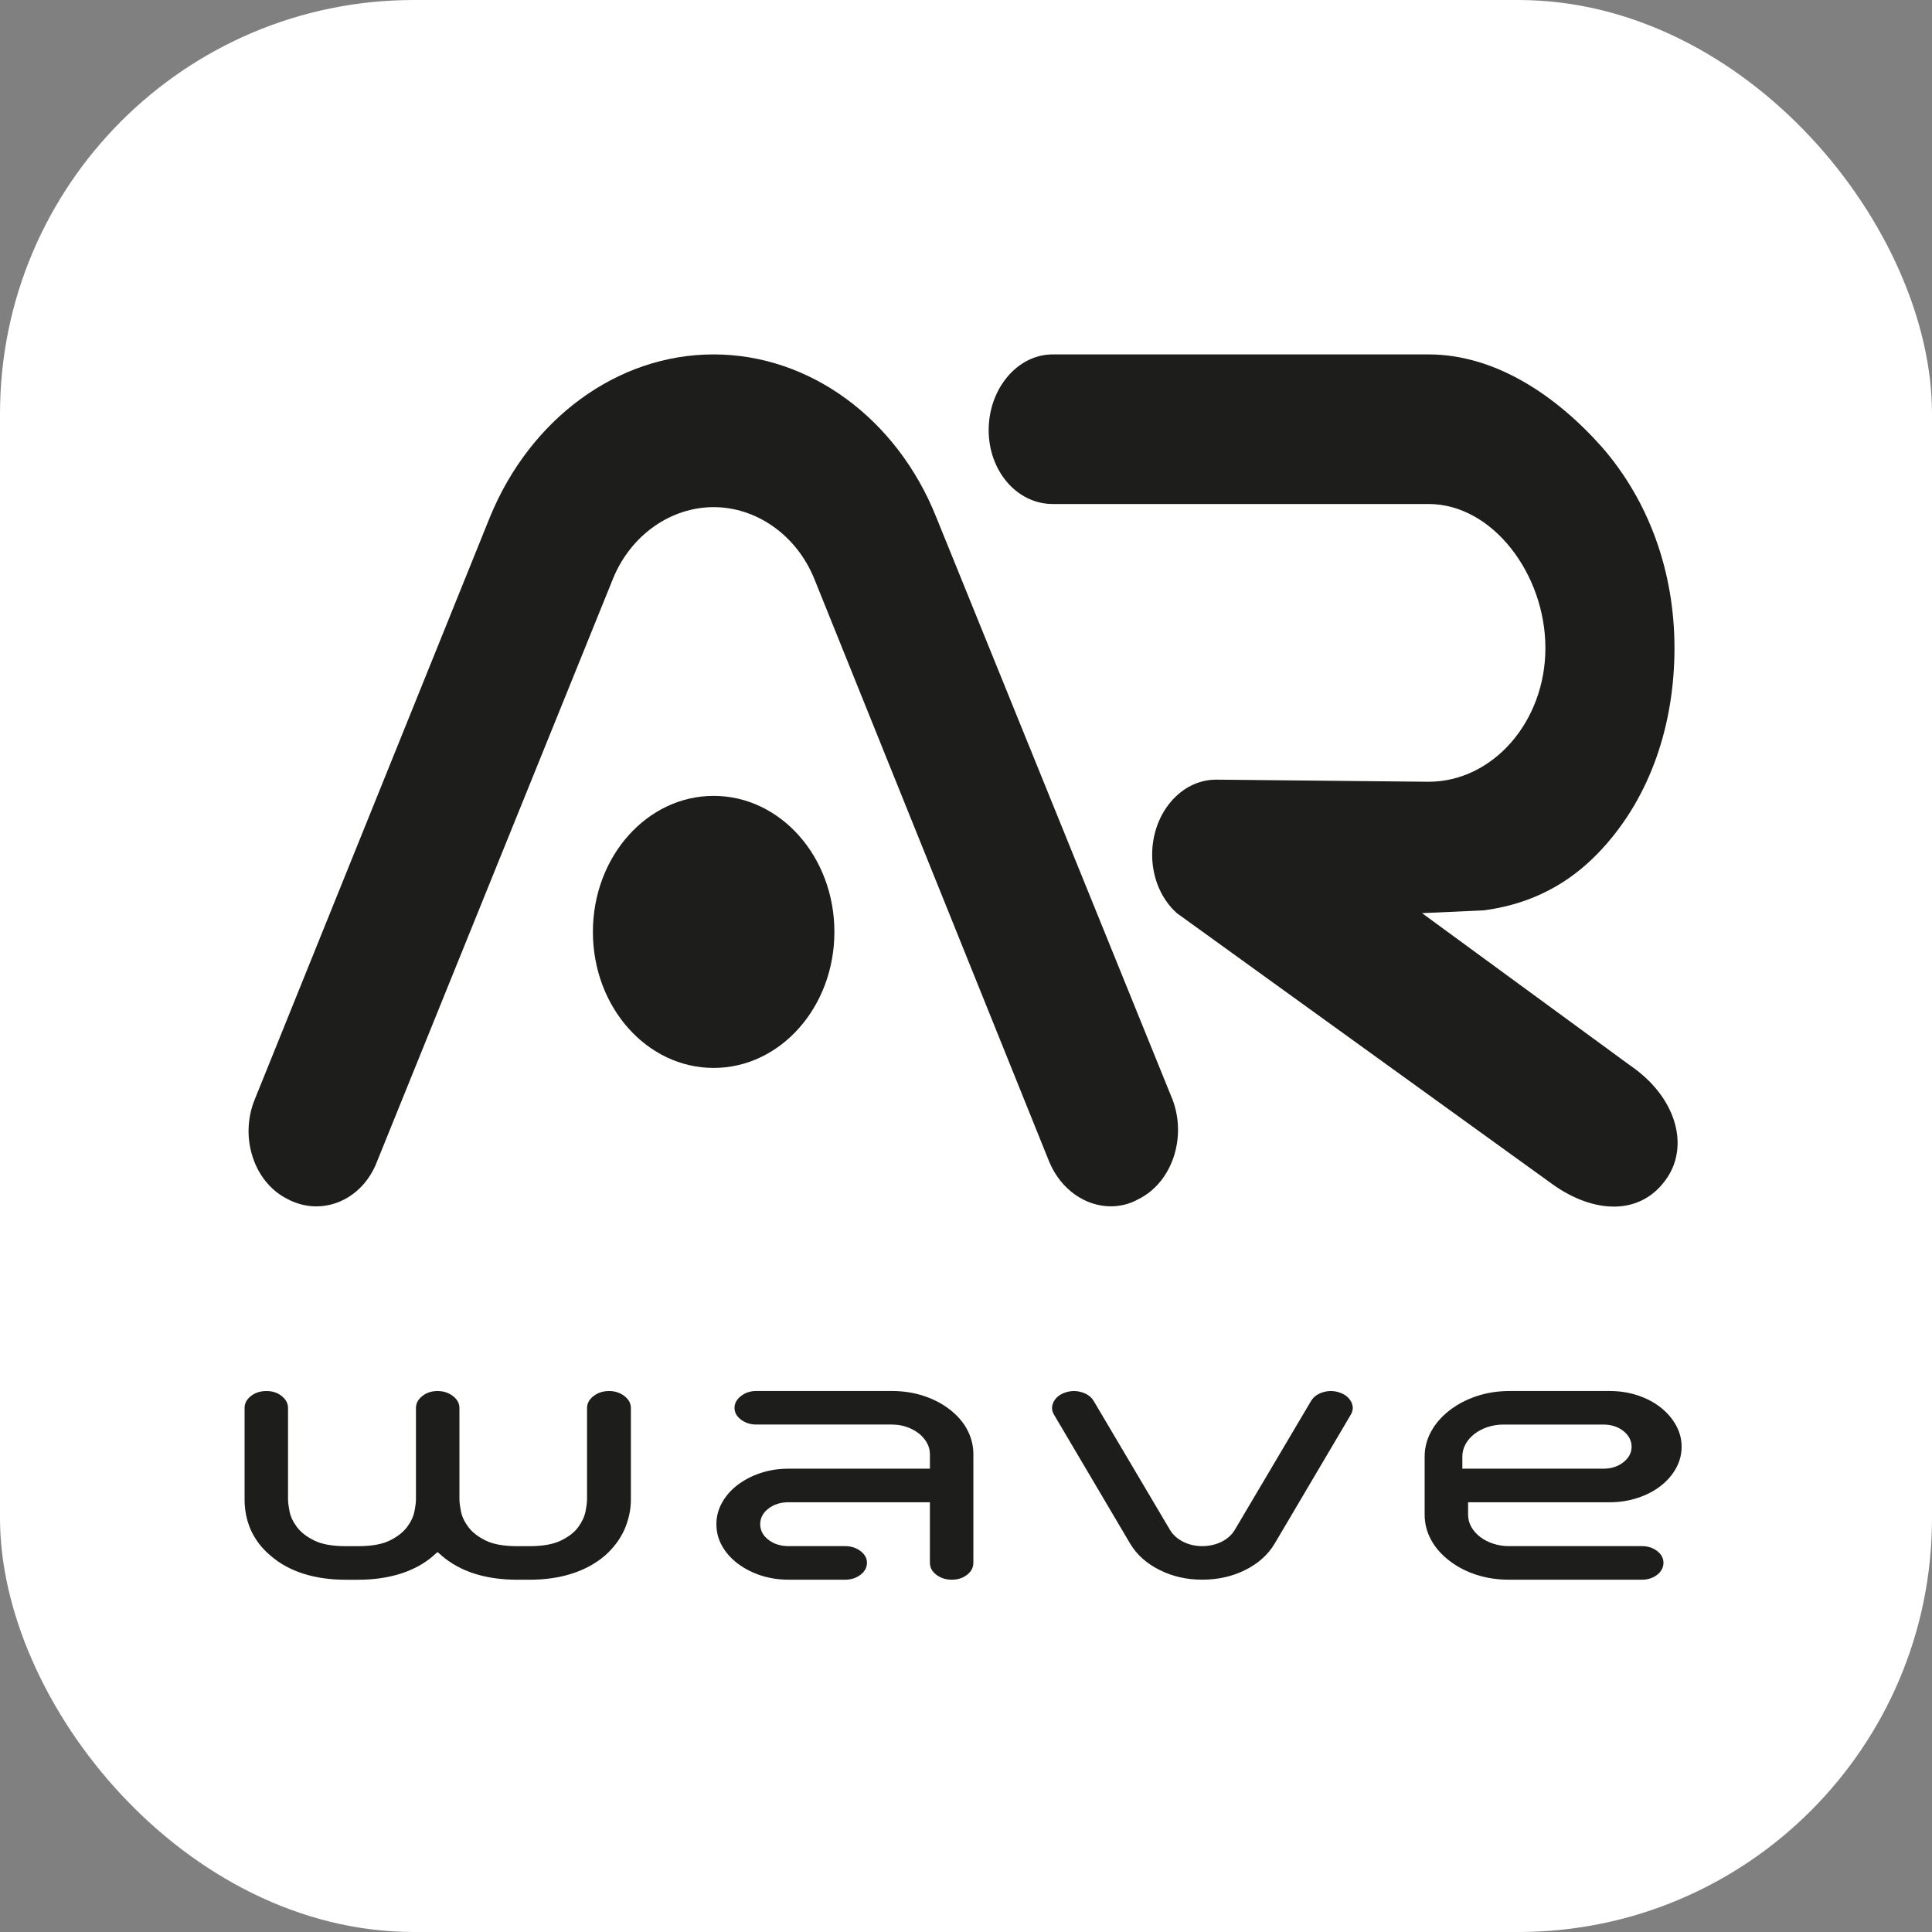 <?xml version="1.0" encoding="UTF-8"?><svg id="Vrstva_1" xmlns="http://www.w3.org/2000/svg" viewBox="0 0 870.24 870.24"><rect x="0" y="0" width="870.24" height="870.24" fill="#808080" stroke="none"/><defs><style>.cls-1{fill:#fff;}.cls-2{fill:#1d1d1b;}</style></defs><rect class="cls-1" width="870.24" height="870.24" rx="186.38" ry="186.38"/><g><path class="cls-2" d="m274.3,626.56c2.67,0,4.98.75,6.94,2.26,1.95,1.51,2.93,3.29,2.93,5.36v41.19c0,2.46-.26,4.82-.77,7.08-.52,2.26-1.23,4.46-2.16,6.61-2.06,4.45-4.99,8.33-8.78,11.66-4.21,3.57-9.17,6.27-14.87,8.1-5.7,1.83-12.05,2.74-19.03,2.74h-5.55c-14.28,0-25.64-3.61-34.06-10.83-.31-.32-.62-.6-.93-.83s-.62-.51-.92-.83c-.31.32-.62.6-.93.83s-.62.52-.92.83c-4.11,3.57-9.04,6.27-14.8,8.1-5.76,1.83-12.12,2.74-19.11,2.74h-5.55c-7.09,0-13.48-.91-19.19-2.74-5.7-1.82-10.61-4.52-14.72-8.1-3.91-3.25-6.88-7.14-8.94-11.66-1.85-4.28-2.77-8.85-2.77-13.69v-41.19c0-2.06.95-3.85,2.85-5.36,1.9-1.51,4.24-2.26,7.01-2.26s4.96.75,6.86,2.26c1.9,1.51,2.85,3.29,2.85,5.36v41.19c0,1.27.23,3.08.69,5.42.46,2.34,1.57,4.68,3.31,7.02,1.75,2.34,4.34,4.37,7.78,6.07,3.44,1.71,8.19,2.56,14.26,2.56h5.55c6.06,0,10.81-.85,14.26-2.56,3.44-1.71,6.03-3.73,7.78-6.07,1.75-2.34,2.85-4.68,3.31-7.02.46-2.34.69-4.15.69-5.42v-41.19c0-2.06.95-3.85,2.85-5.36,1.9-1.51,4.19-2.26,6.86-2.26s4.98.75,6.94,2.26c1.95,1.51,2.93,3.29,2.93,5.36v41.19c0,1.27.23,3.08.69,5.42.46,2.34,1.57,4.68,3.31,7.02,1.75,2.34,4.34,4.37,7.78,6.07,3.44,1.71,8.19,2.56,14.26,2.56h5.55c5.96,0,10.69-.85,14.18-2.56,3.49-1.71,6.09-3.73,7.78-6.07,1.69-2.34,2.77-4.68,3.24-7.02.46-2.34.69-4.15.69-5.42v-41.19c0-2.06.98-3.85,2.93-5.36,1.95-1.51,4.26-2.26,6.94-2.26Z"/><path class="cls-2" d="m415.86,628.7c4.47,1.43,8.45,3.49,11.94,6.19,3.49,2.7,6.14,5.77,7.94,9.23,1.8,3.45,2.7,7.08,2.7,10.89v48.92c0,2.14-.95,3.95-2.85,5.42-1.9,1.47-4.19,2.2-6.86,2.2s-4.99-.73-6.94-2.2c-1.95-1.47-2.93-3.27-2.93-5.42v-27.26h-63.65c-3.6,0-6.63.95-9.09,2.86-2.47,1.9-3.7,4.25-3.7,7.02s1.23,5.12,3.7,7.02c2.47,1.9,5.49,2.86,9.09,2.86h25.43c2.67,0,4.98.74,6.94,2.2,1.95,1.47,2.93,3.23,2.93,5.3s-.98,3.95-2.93,5.42c-1.95,1.47-4.26,2.2-6.94,2.2h-25.43c-4.52,0-8.73-.66-12.64-1.96-3.91-1.31-7.35-3.09-10.33-5.36-2.98-2.26-5.32-4.9-7.01-7.92-1.7-3.01-2.54-6.27-2.54-9.76s.85-6.65,2.54-9.7c1.7-3.05,4.03-5.71,7.01-7.98,2.98-2.26,6.42-4.05,10.33-5.36,3.9-1.31,8.12-1.96,12.64-1.96h63.65v-6.55c0-1.82-.46-3.55-1.39-5.18-.92-1.62-2.16-3.03-3.7-4.22-1.54-1.19-3.34-2.14-5.39-2.86-2.06-.71-4.26-1.07-6.63-1.07h-61.03c-2.67,0-4.98-.73-6.94-2.2-1.95-1.47-2.93-3.23-2.93-5.3s.98-3.85,2.93-5.36c1.95-1.51,4.26-2.26,6.94-2.26h61.03c4.93,0,9.63.71,14.1,2.14Z"/><path class="cls-2" d="m603.49,627.27c2.47.87,4.18,2.28,5.16,4.22.98,1.95.9,3.87-.23,5.77l-34.37,58.21c-2.98,4.92-7.37,8.83-13.18,11.72-5.81,2.9-12.25,4.35-19.34,4.35s-13.38-1.45-19.19-4.35c-5.81-2.9-10.2-6.8-13.18-11.72l-34.37-58.21c-1.13-1.9-1.21-3.83-.23-5.77.97-1.94,2.7-3.35,5.16-4.22,2.47-.87,4.96-.93,7.47-.18,2.52.76,4.34,2.08,5.47,3.99l34.37,58.09c1.33,2.22,3.31,3.99,5.93,5.3,2.62,1.31,5.47,1.96,8.55,1.96s6.09-.65,8.71-1.96c2.62-1.31,4.6-3.07,5.93-5.3l34.37-58.09c1.13-1.9,2.95-3.23,5.47-3.99,2.52-.75,5.01-.69,7.47.18Z"/><path class="cls-2" d="m661.28,676.67v5.59c0,1.98.49,3.83,1.46,5.54.97,1.71,2.29,3.2,3.93,4.46,1.64,1.27,3.6,2.28,5.86,3.04,2.26.75,4.62,1.13,7.09,1.13h59.95c2.67,0,4.96.74,6.86,2.2,1.9,1.47,2.85,3.23,2.85,5.3s-.95,3.95-2.85,5.42c-1.9,1.47-4.19,2.2-6.86,2.2h-59.95c-5.14,0-9.99-.73-14.56-2.2-4.57-1.47-8.66-3.59-12.25-6.37-3.6-2.78-6.34-5.93-8.25-9.46-1.9-3.53-2.85-7.28-2.85-11.25v-26.19c0-3.97.98-7.74,2.93-11.31,1.95-3.57,4.72-6.74,8.32-9.52,3.6-2.78,7.71-4.92,12.33-6.43,4.62-1.51,9.5-2.26,14.64-2.26h45.16c4.42,0,8.6.65,12.56,1.96,3.95,1.31,7.4,3.12,10.33,5.42,2.93,2.3,5.24,4.98,6.94,8.04,1.7,3.06,2.54,6.29,2.54,9.7s-.85,6.65-2.54,9.7c-1.7,3.06-4.01,5.71-6.94,7.97-2.93,2.26-6.37,4.05-10.33,5.36-3.96,1.31-8.14,1.96-12.56,1.96h-63.8Zm-2.59-15.12h63.51c3.58,0,6.6-.97,9.05-2.92s3.68-4.26,3.68-6.96-1.23-5.14-3.68-7.08c-2.45-1.94-5.47-2.92-9.05-2.92h-44.94c-2.56,0-4.96.38-7.21,1.13-2.25.76-4.22,1.79-5.91,3.09-1.69,1.31-3.02,2.84-3.99,4.58-.97,1.75-1.46,3.61-1.46,5.59v5.48Z"/></g><g><path class="cls-2" d="m528.04,495c6.68,17.2,0,37.62-15.27,45.15-3.82,2.15-8.11,3.22-12.41,3.22-11.45,0-22.43-7.52-27.67-19.88l-105.92-262.81c-8.11-19.88-26.24-32.25-45.33-32.25s-37.22,12.36-45.33,32.25l-106.4,262.81c-6.68,17.2-24.81,24.72-40.08,16.66-15.27-7.52-21.95-27.95-14.79-45.15l105.92-262.27c18.13-44.07,57.26-73.09,100.67-73.09s82.54,29.02,100.2,73.09l106.4,262.27Zm-152.2-75.24c0,33.86-24.33,61.27-54.39,61.27s-54.39-27.41-54.39-61.27,24.33-61.27,54.39-61.27,54.39,27.41,54.39,61.27Z"/><path class="cls-2" d="m733.99,479.71l-93.46-68.4,27.72-1.25c25.99-3.41,42.34-15.66,53.49-27.81,21.75-23.7,32.5-56,32.5-90.34s-11.44-66.04-32.5-90.34c-21.06-23.77-48.52-41.93-78.28-41.93h-169.29c-16.02,0-28.84,15.61-28.84,34.1s12.82,33.28,28.84,33.28h169.29c28.84,0,52.64,31.6,52.64,64.88s-23.8,60.23-52.64,60.23l-95.65-.95c-16.02,0-28.84,15.32-28.84,33.81,0,10.75,4.34,20.25,11.12,26.32l169.25,122.15c18.51,13.24,39.88,14.48,51.6-2.95,9.95-14.8,4.06-36.58-16.95-50.79Z"/></g></svg>